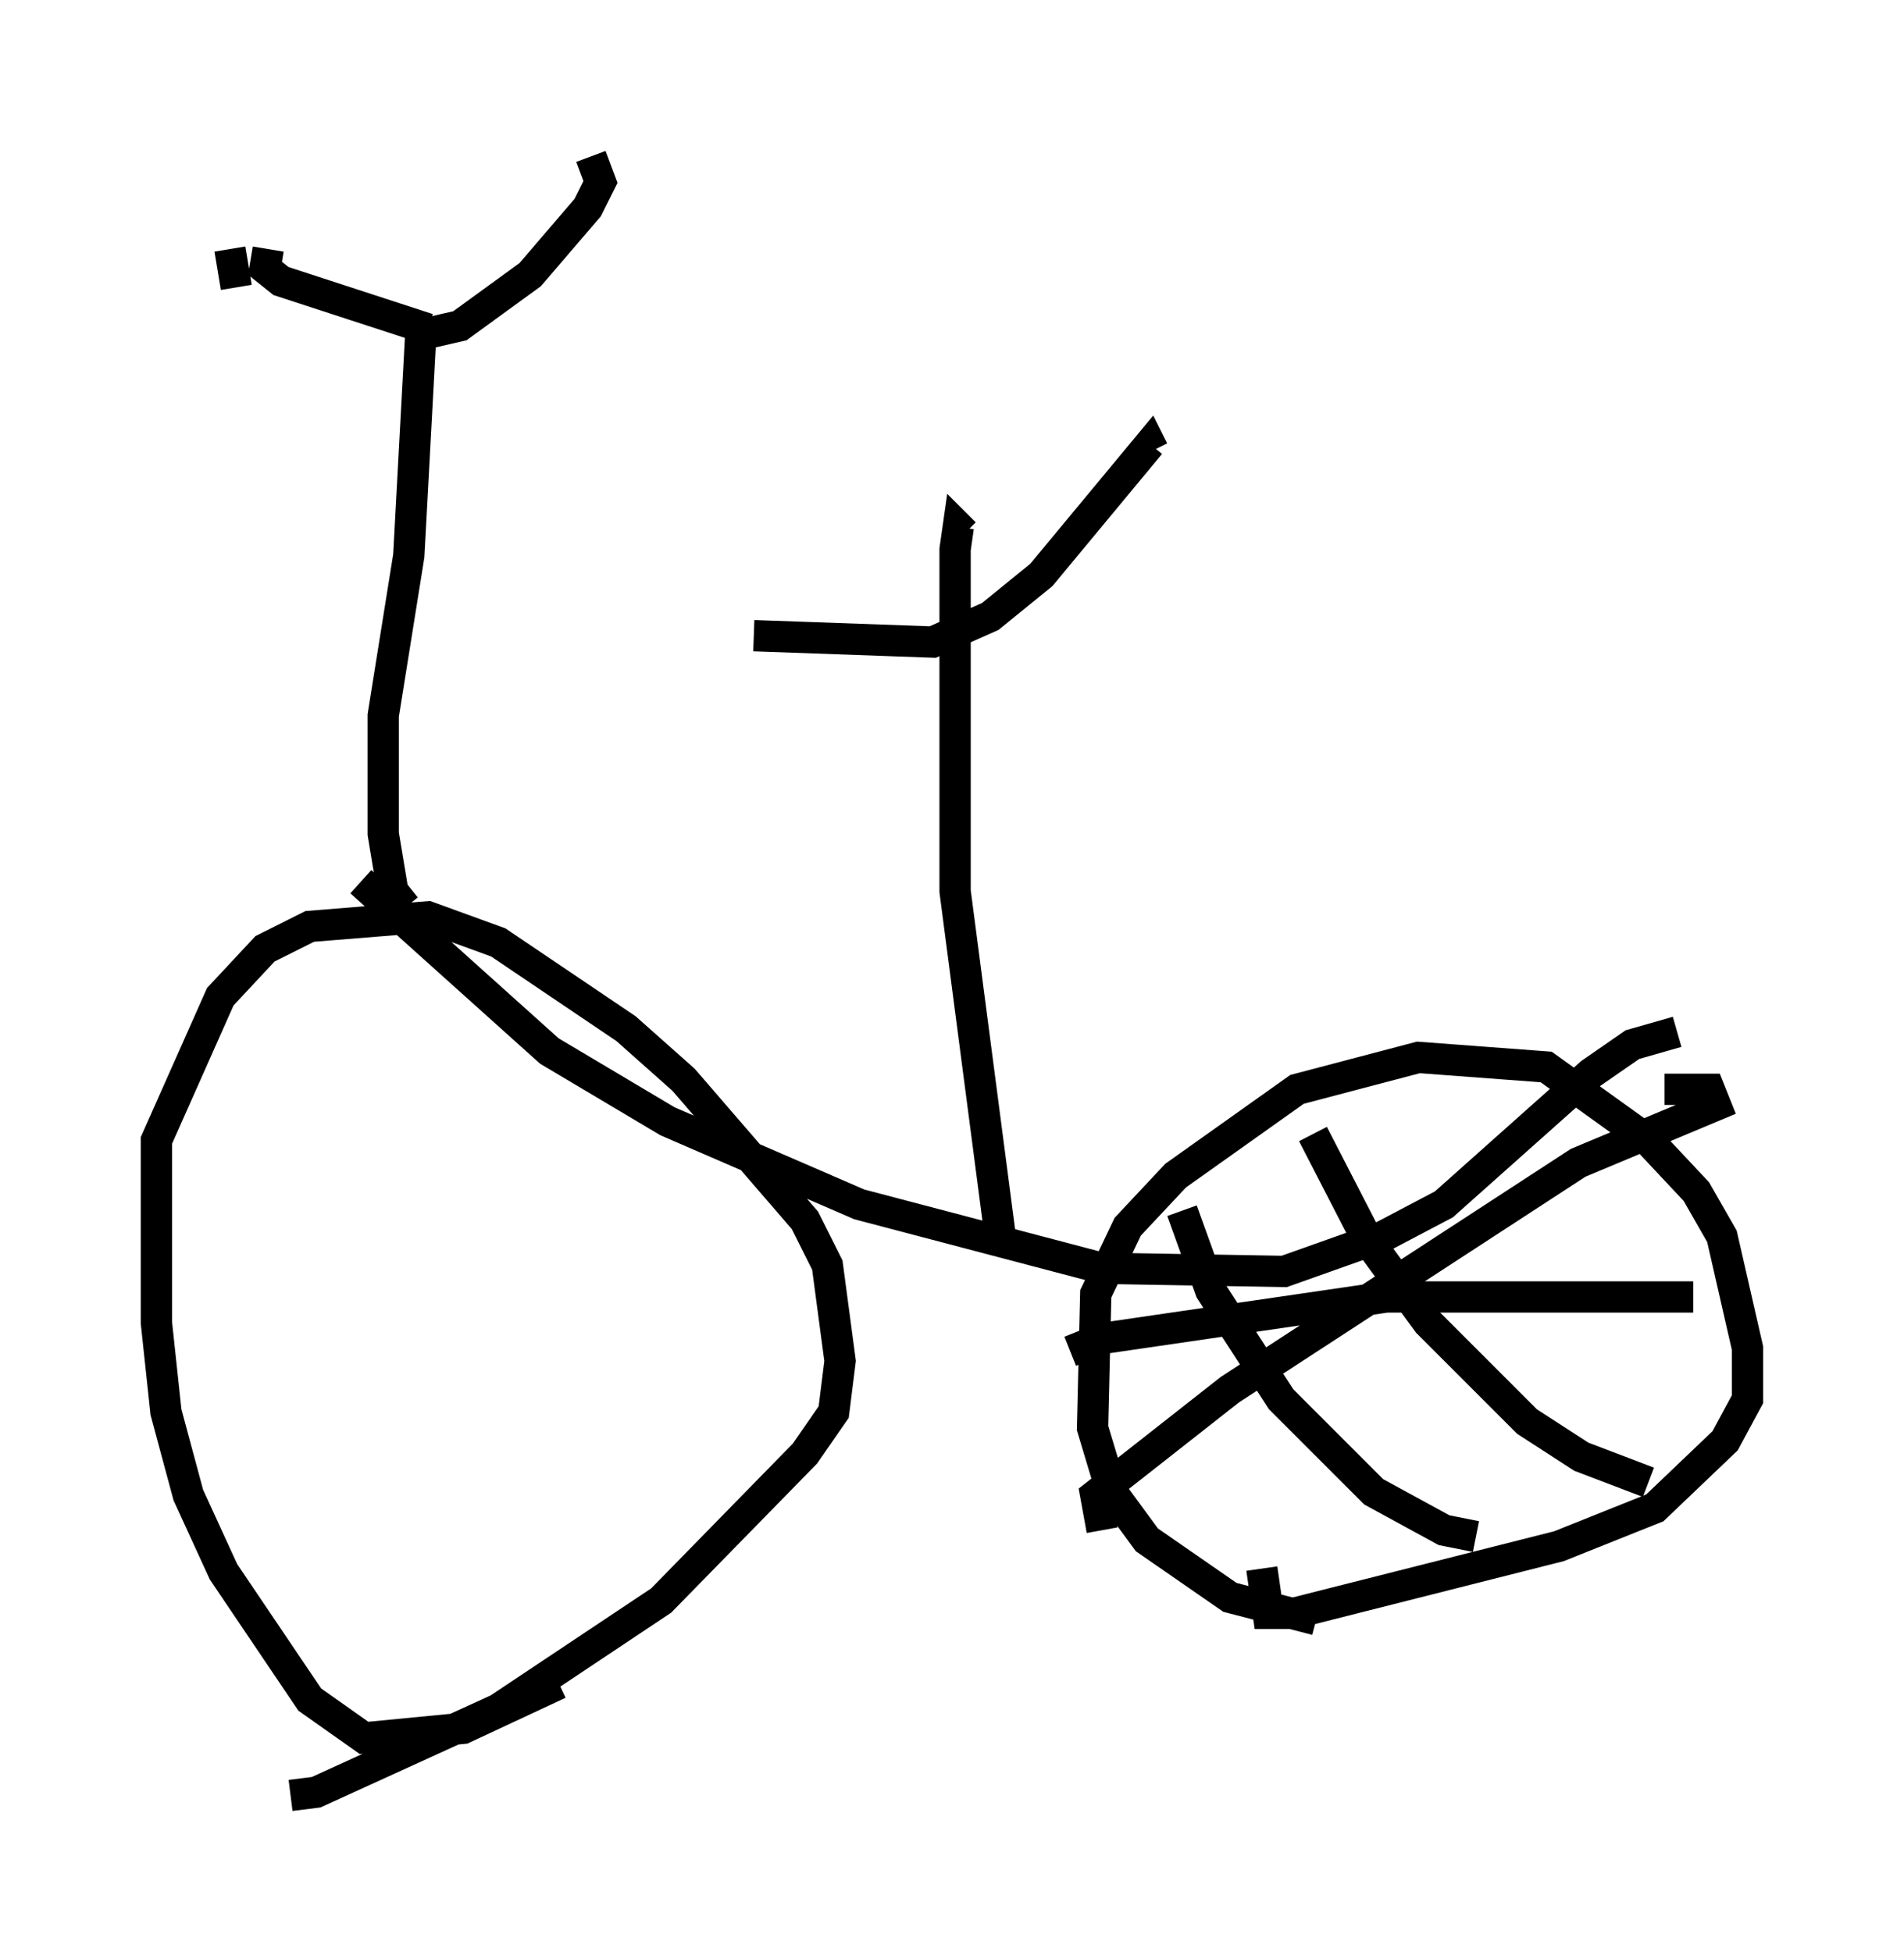 <?xml version="1.0" encoding="utf-8" ?>
<svg baseProfile="full" height="62.369" version="1.1" width="60.838" xmlns="http://www.w3.org/2000/svg" xmlns:ev="http://www.w3.org/2001/xml-events" xmlns:xlink="http://www.w3.org/1999/xlink"><defs /><rect fill="white" height="62.369" width="60.838" x="0" y="0" /><path d="M43.996, 51.755 m-1.94, 0.0 l-2.756, -0.715 -2.654, -1.838 l-1.123, -1.531 -0.613, -2.042 l0.102, -4.288 1.021, -2.144 l1.531, -1.633 3.879, -2.756 l3.879, -1.021 4.083, 0.306 l3.267, 2.348 1.531, 1.633 l0.817, 1.429 0.817, 3.573 l0.0, 1.633 -0.715, 1.327 l-2.246, 2.144 -3.063, 1.225 l-8.473, 2.144 -0.817, 0.0 l-0.204, -1.429 m-22.459, 3.675 l-3.063, 1.429 -3.165, 0.306 l-1.735, -1.225 -2.756, -4.083 l-1.123, -2.45 -0.715, -2.654 l-0.306, -2.858 0.0, -5.819 l2.042, -4.594 1.429, -1.531 l1.429, -0.715 3.777, -0.306 l2.246, 0.817 4.083, 2.756 l1.838, 1.633 3.879, 4.492 l0.715, 1.429 0.408, 3.063 l-0.204, 1.633 -0.919, 1.327 l-4.594, 4.696 -5.206, 3.471 l-5.819, 2.654 -0.817, 0.102 m2.246, -29.196 l6.023, 5.41 3.777, 2.246 l6.125, 2.654 7.758, 2.042 l5.819, 0.102 3.165, -1.123 l1.94, -1.021 4.696, -4.185 l1.327, -0.919 1.429, -0.408 m-21.642, 6.431 l-1.429, -10.923 0.0, -10.923 l0.102, -0.715 0.204, 0.204 m-6.738, 3.267 l5.717, 0.204 1.838, -0.817 l1.633, -1.327 3.471, -4.185 l0.102, 0.204 m-23.888, 14.598 l-0.408, -0.51 -0.306, -1.838 l0.0, -3.777 0.817, -5.104 l0.408, -7.554 m0.204, 0.306 l-4.696, -1.531 -0.51, -0.408 l0.102, -0.613 m4.798, 2.756 l1.327, -0.306 2.246, -1.633 l1.838, -2.144 0.408, -0.817 l-0.306, -0.817 m-11.331, 4.185 l-0.204, -1.225 m34.607, 28.277 l1.735, 3.369 1.94, 2.654 l3.165, 3.165 1.735, 1.123 l2.144, 0.817 m-17.456, 1.531 l-0.204, -1.123 4.288, -3.369 l11.127, -7.248 4.39, -1.838 l-0.204, -0.51 -1.429, 0.0 m-15.415, 3.879 l0.919, 2.552 2.246, 3.471 l2.96, 2.96 2.246, 1.225 l1.021, 0.204 m-12.965, -5.921 l1.021, -0.408 9.086, -1.327 l9.8, 0.0 " fill="none" stroke="black" stroke-width="1" /></svg>